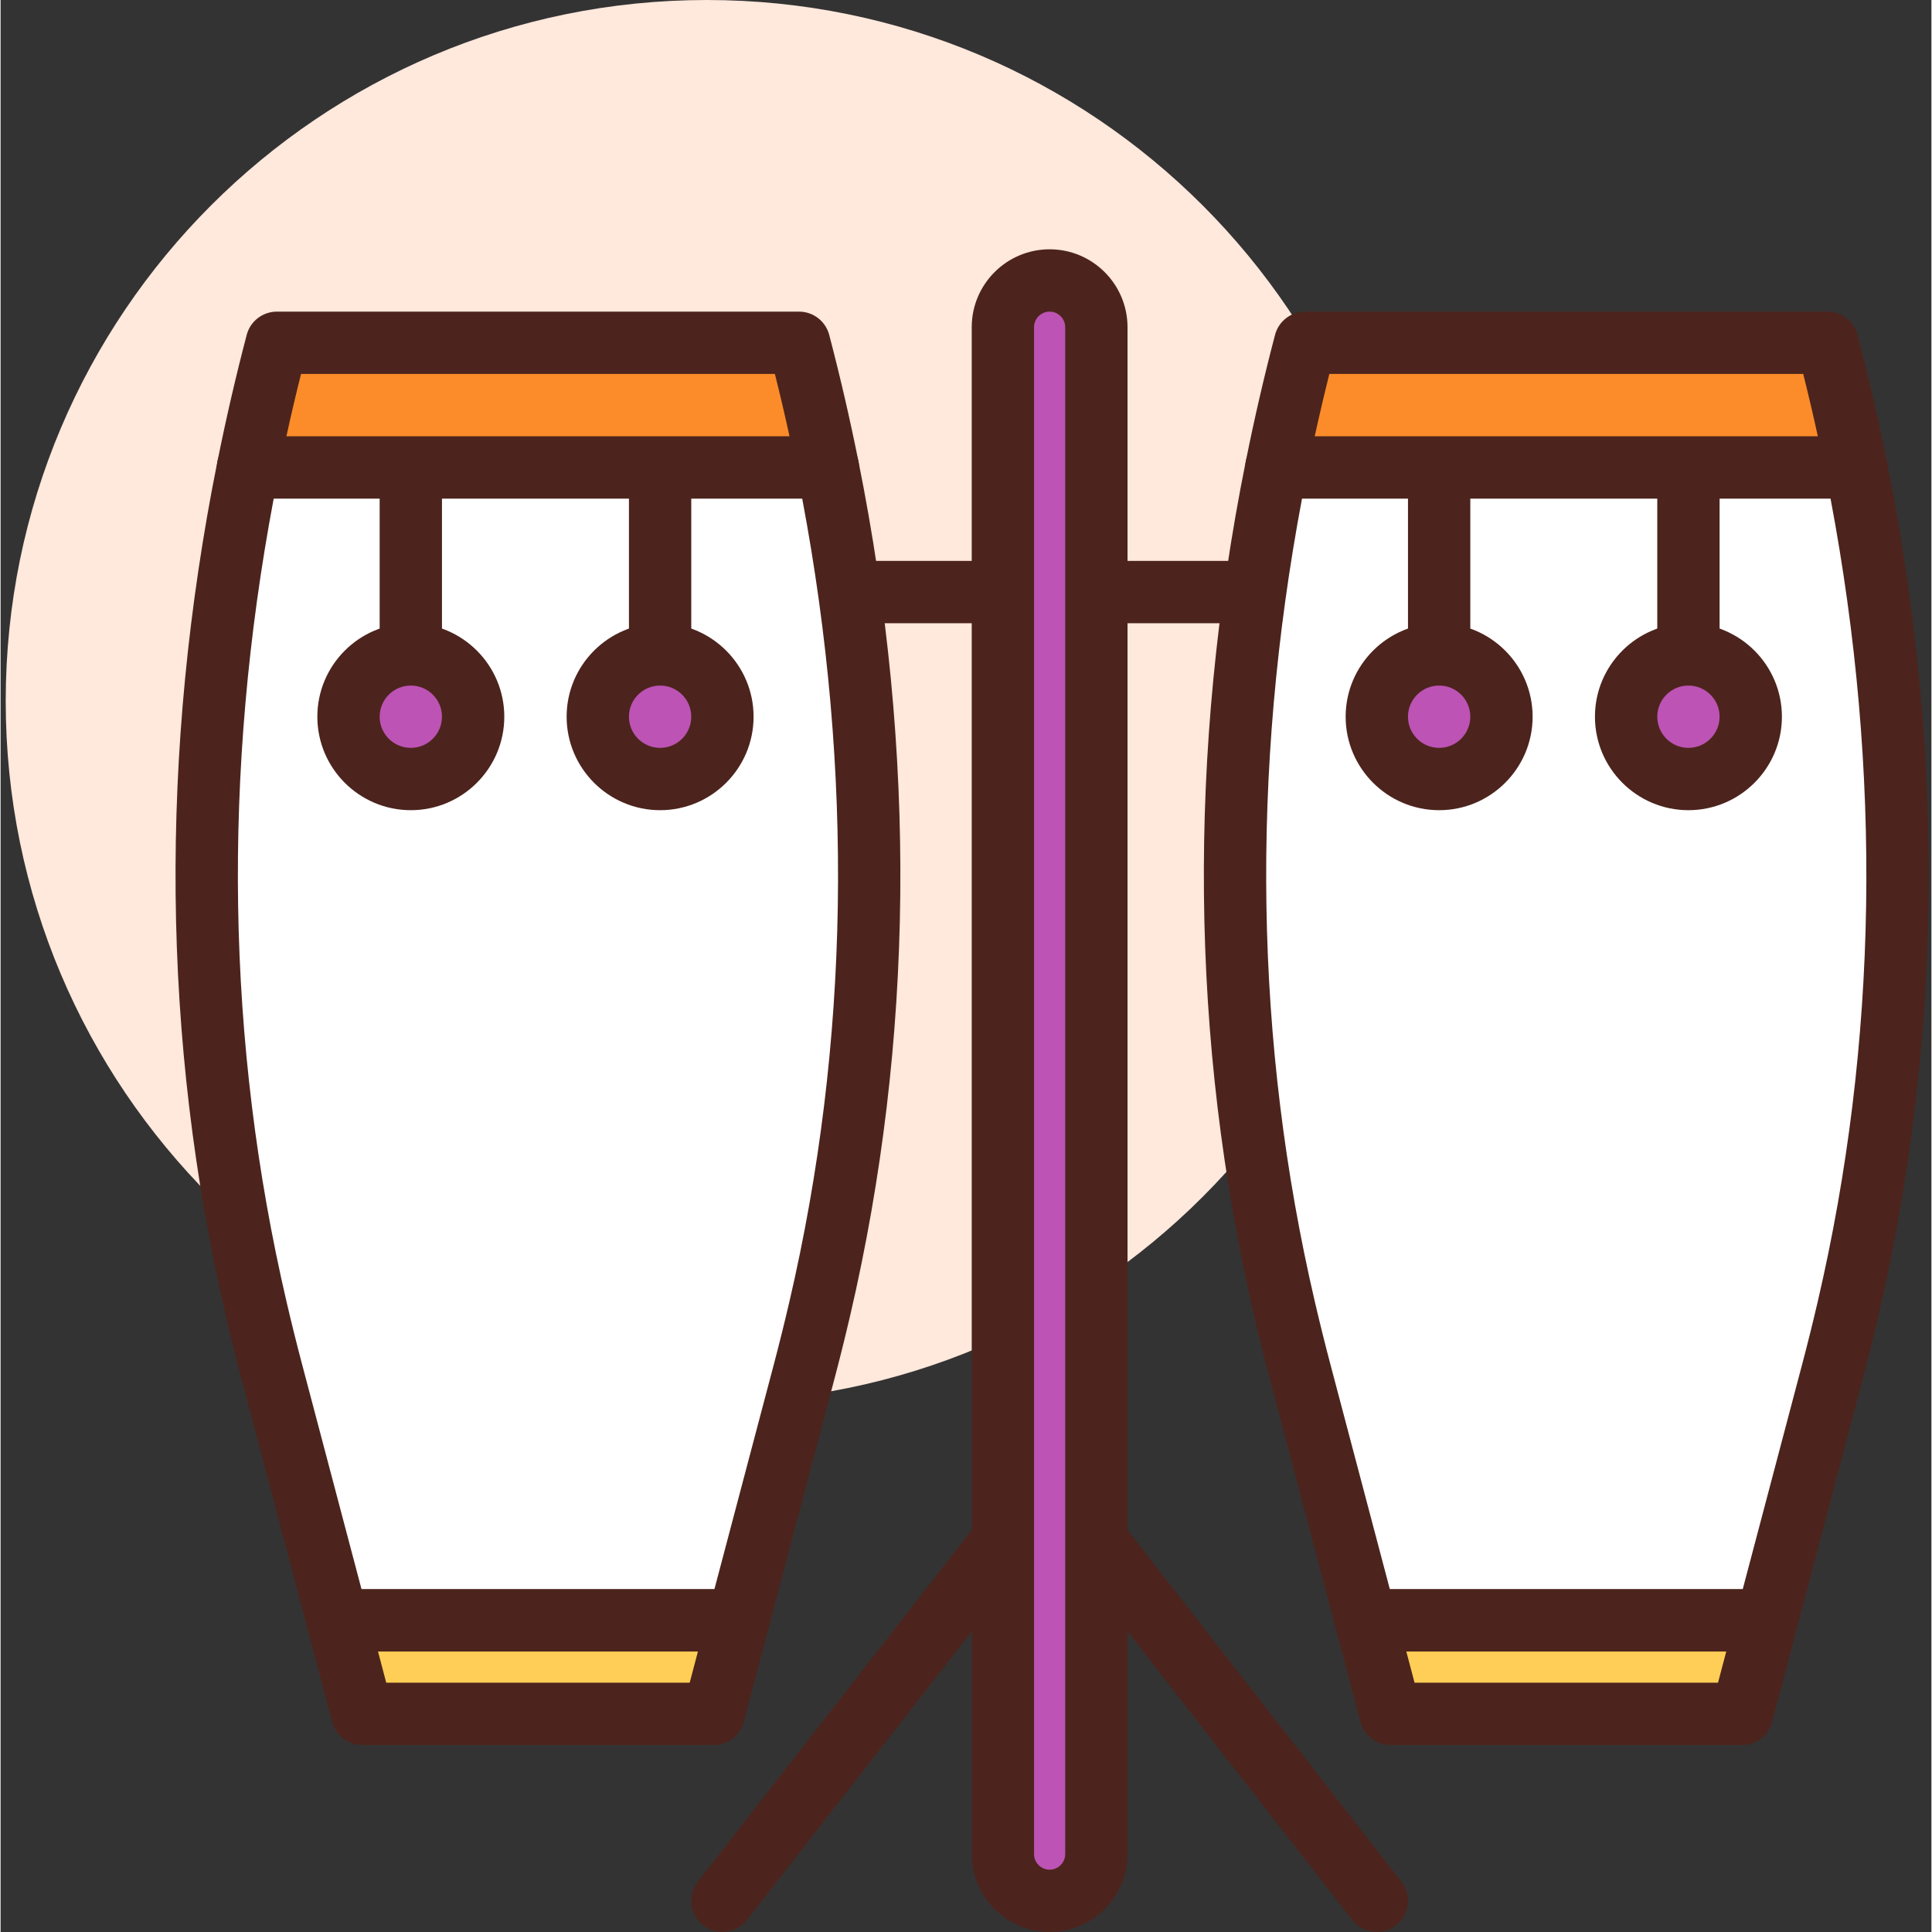<svg height="423pt" viewBox="-1 0 423 423.253" width="423pt" xmlns="http://www.w3.org/2000/svg"><rect x="-1" y="0" width="423" height="423.253" fill="#333333" stroke="none"/><path d="m307.328 153.602c0 84.828-68.77 153.598-153.602 153.598-84.832 0-153.602-68.77-153.602-153.598 0-84.832 68.77-153.602 153.602-153.602 84.832 0 153.602 68.77 153.602 153.602zm0 0" fill="#ffe8dc"/><path d="m174.988 300.699c1.223-4.637 2.379-9.289 3.465-13.949 14.113-60.605 14.02-123.473 1.793-184.352h-127.035c-12.227 60.879-12.32 123.746 1.793 184.352 1.086 4.66 2.238 9.312 3.465 13.949l14.352 54.289h87.816zm0 0" fill="#fff"/><path d="m160.637 361.812h-87.816c-3.102 0-5.809-2.086-6.602-5.078l-14.348-54.289c-1.246-4.707-2.414-9.422-3.52-14.152-14.051-60.34-14.672-123.336-1.836-187.242.641-3.184 3.441-5.477 6.695-5.477h127.035c3.254 0 6.055 2.293 6.695 5.48 12.832 63.906 12.215 126.898-1.836 187.238-1.105 4.734-2.273 9.445-3.52 14.152l-14.348 54.289c-.797 2.992-3.504 5.078-6.602 5.078zm-82.562-13.652h77.305l13.008-49.207c1.207-4.574 2.344-9.152 3.414-13.754 13.207-56.707 14.156-115.879 2.816-175.973h-115.781c-11.336 60.094-10.391 119.266 2.816 175.973 1.07 4.598 2.207 9.18 3.418 13.754zm0 0" fill="#4c241d"/><path d="m72.82 354.988 5.41 20.477h76.992l5.414-20.477zm0 0" fill="#ffce56"/><path d="m155.223 382.293h-76.992c-3.098 0-5.805-2.086-6.598-5.082l-5.414-20.477c-.539-2.055-.102-4.234 1.191-5.914 1.293-1.68 3.293-2.66 5.41-2.66h87.816c2.113 0 4.113.977 5.41 2.66 1.289 1.68 1.73 3.859 1.188 5.914l-5.414 20.477c-.789 2.996-3.496 5.082-6.598 5.082zm-71.734-13.652h66.477l1.805-6.828h-70.082zm0 0" fill="#4c241d"/><path d="m157.141 157.012c0 7.543-6.113 13.656-13.652 13.656-7.543 0-13.656-6.113-13.656-13.656 0-7.539 6.113-13.652 13.656-13.652 7.539 0 13.652 6.113 13.652 13.652zm0 0" fill="#bd53b5"/><path d="m143.488 177.492c-11.293 0-20.48-9.188-20.48-20.48s9.188-20.477 20.48-20.477 20.477 9.184 20.477 20.477-9.184 20.48-20.477 20.48zm0-27.305c-3.766 0-6.828 3.059-6.828 6.824 0 3.77 3.062 6.828 6.828 6.828 3.762 0 6.824-3.059 6.824-6.828 0-3.766-3.062-6.824-6.824-6.824zm0 0" fill="#4c241d"/><path d="m102.527 157.012c0 7.543-6.113 13.656-13.652 13.656-7.543 0-13.656-6.113-13.656-13.656 0-7.539 6.113-13.652 13.656-13.652 7.539 0 13.652 6.113 13.652 13.652zm0 0" fill="#bd53b5"/><g fill="#4c241d"><path d="m88.875 177.492c-11.293 0-20.48-9.188-20.48-20.48s9.188-20.477 20.48-20.477 20.477 9.184 20.477 20.477-9.184 20.48-20.477 20.48zm0-27.305c-3.766 0-6.828 3.059-6.828 6.824 0 3.77 3.062 6.828 6.828 6.828 3.762 0 6.824-3.059 6.824-6.828 0-3.766-3.062-6.824-6.824-6.824zm0 0"/><path d="m143.488 150.188c-3.773 0-6.828-3.055-6.828-6.828v-43.695c0-3.773 3.055-6.824 6.828-6.824 3.77 0 6.824 3.051 6.824 6.824v43.695c0 3.773-3.055 6.828-6.824 6.828zm0 0"/><path d="m88.875 150.188c-3.773 0-6.828-3.055-6.828-6.828v-43.695c0-3.773 3.055-6.824 6.828-6.824 3.77 0 6.824 3.051 6.824 6.824v43.695c0 3.773-3.055 6.828-6.824 6.828zm0 0"/></g><path d="m173.93 75.094h-114.402c-2.383 9.047-4.48 18.156-6.316 27.305h127.035c-1.84-9.148-3.938-18.258-6.316-27.305zm0 0" fill="#fc8c29"/><path d="m180.246 109.227h-127.035c-2.047 0-3.984-.918-5.281-2.5-1.297-1.586-1.816-3.668-1.414-5.672 1.891-9.402 4.047-18.723 6.406-27.699.789-2.996 3.504-5.086 6.605-5.086h114.402c3.098 0 5.812 2.094 6.602 5.086 2.359 8.98 4.516 18.301 6.406 27.699.402 2.004-.113 4.086-1.414 5.672-1.293 1.582-3.23 2.5-5.277 2.5zm-118.625-13.652h110.215c-1.008-4.605-2.078-9.168-3.203-13.652h-103.809c-1.129 4.484-2.199 9.047-3.203 13.652zm0 0" fill="#4c241d"/><path d="m274.898 136.535h-88.746c-3.77 0-6.824-3.055-6.824-6.828 0-3.773 3.055-6.828 6.824-6.828h88.746c3.773 0 6.828 3.055 6.828 6.828 0 3.773-3.055 6.828-6.828 6.828zm0 0" fill="#4c241d"/><path d="m400.266 300.699c1.227-4.637 2.383-9.289 3.469-13.949 14.109-60.605 14.02-123.473 1.789-184.352h-127.035c-12.227 60.879-12.32 123.746 1.793 184.352 1.086 4.66 2.242 9.312 3.465 13.949l14.352 54.289h87.816zm0 0" fill="#fff"/><path d="m385.914 361.812h-87.816c-3.098 0-5.805-2.086-6.598-5.078l-14.352-54.289c-1.242-4.707-2.414-9.422-3.516-14.152-14.055-60.34-14.672-123.336-1.836-187.242.641-3.184 3.438-5.48 6.691-5.48h127.039c3.254 0 6.055 2.297 6.691 5.48 12.836 63.906 12.219 126.898-1.836 187.242-1.102 4.73-2.273 9.445-3.516 14.152l-14.352 54.289c-.793 2.992-3.5 5.078-6.602 5.078zm-82.559-13.652h77.305l13.004-49.207c1.211-4.574 2.348-9.152 3.418-13.754 13.207-56.707 14.152-115.879 2.816-175.973h-115.785c-11.336 60.094-10.391 119.266 2.816 175.973 1.07 4.598 2.207 9.18 3.418 13.754zm0 0" fill="#4c241d"/><path d="m298.098 354.988 5.414 20.477h76.988l5.414-20.477zm0 0" fill="#ffce56"/><path d="m380.504 382.293h-76.988c-3.102 0-5.809-2.086-6.602-5.082l-5.414-20.477c-.539-2.055-.102-4.234 1.191-5.914 1.293-1.68 3.293-2.66 5.41-2.66h87.816c2.117 0 4.117.977 5.41 2.66 1.289 1.68 1.73 3.859 1.188 5.914l-5.414 20.477c-.793 2.996-3.5 5.082-6.598 5.082zm-71.734-13.652h66.477l1.805-6.828h-70.086zm0 0" fill="#4c241d"/><path d="m382.422 157.012c0 7.543-6.113 13.656-13.656 13.656-7.539 0-13.652-6.113-13.652-13.656 0-7.539 6.113-13.652 13.652-13.652 7.543 0 13.656 6.113 13.656 13.652zm0 0" fill="#bd53b5"/><path d="m368.766 177.492c-11.293 0-20.48-9.188-20.48-20.48s9.188-20.477 20.48-20.477 20.48 9.184 20.48 20.477-9.188 20.48-20.48 20.48zm0-27.305c-3.762 0-6.824 3.059-6.824 6.824 0 3.77 3.062 6.828 6.824 6.828 3.766 0 6.828-3.059 6.828-6.828 0-3.766-3.062-6.824-6.828-6.824zm0 0" fill="#4c241d"/><path d="m327.809 157.012c0 7.543-6.113 13.656-13.656 13.656-7.539 0-13.652-6.113-13.652-13.656 0-7.539 6.113-13.652 13.652-13.652 7.543 0 13.656 6.113 13.656 13.652zm0 0" fill="#bd53b5"/><path d="m314.152 177.492c-11.293 0-20.48-9.188-20.48-20.48s9.188-20.477 20.48-20.477c11.293 0 20.48 9.184 20.48 20.477s-9.188 20.48-20.48 20.48zm0-27.305c-3.762 0-6.824 3.059-6.824 6.824 0 3.77 3.062 6.828 6.824 6.828 3.766 0 6.828-3.059 6.828-6.828 0-3.766-3.062-6.824-6.828-6.824zm0 0" fill="#4c241d"/><path d="m368.766 150.188c-3.77 0-6.824-3.055-6.824-6.828v-43.695c0-3.773 3.055-6.824 6.824-6.824s6.828 3.051 6.828 6.824v43.695c0 3.773-3.059 6.828-6.828 6.828zm0 0" fill="#4c241d"/><path d="m314.152 150.188c-3.77 0-6.824-3.055-6.824-6.828v-43.695c0-3.773 3.055-6.824 6.824-6.824 3.77 0 6.828 3.051 6.828 6.824v43.695c0 3.773-3.059 6.828-6.828 6.828zm0 0" fill="#4c241d"/><path d="m399.211 75.094h-114.406c-2.379 9.047-4.477 18.156-6.312 27.305h127.035c-1.84-9.148-3.938-18.258-6.316-27.305zm0 0" fill="#fc8c29"/><path d="m405.527 109.227h-127.039c-2.047 0-3.984-.918-5.281-2.5-1.297-1.586-1.812-3.668-1.41-5.672 1.887-9.402 4.047-18.723 6.406-27.699.789-2.996 3.504-5.086 6.602-5.086h114.402c3.102 0 5.812 2.094 6.605 5.086 2.359 8.98 4.516 18.301 6.406 27.699.402 2.004-.117 4.086-1.414 5.672-1.293 1.582-3.23 2.5-5.277 2.5zm-118.629-13.652h110.219c-1.008-4.605-2.078-9.168-3.203-13.652h-103.812c-1.125 4.484-2.195 9.047-3.203 13.652zm0 0" fill="#4c241d"/><path d="m239.117 337.602 61.383 78.824" fill="#fc8c29"/><path d="m300.504 423.254c-2.031 0-4.043-.906-5.391-2.633l-61.383-78.828c-2.316-2.973-1.785-7.262 1.191-9.578 2.973-2.328 7.258-1.781 9.582 1.191l61.383 78.828c2.316 2.973 1.781 7.258-1.195 9.578-1.246.977-2.723 1.441-4.188 1.441zm0 0" fill="#4c241d"/><path d="m218.523 337.602-61.383 78.824" fill="#fc8c29"/><path d="m157.137 423.254c-1.465 0-2.945-.465-4.191-1.441-2.977-2.32-3.508-6.605-1.191-9.578l61.383-78.828c2.32-2.973 6.617-3.508 9.582-1.191 2.977 2.316 3.508 6.605 1.191 9.578l-61.383 78.828c-1.348 1.727-3.363 2.633-5.391 2.633zm0 0" fill="#4c241d"/><path d="m228.82 416.426c-5.656 0-10.242-4.582-10.242-10.238v-334.508c0-5.656 4.586-10.238 10.242-10.238s10.238 4.582 10.238 10.238v334.508c0 5.656-4.586 10.238-10.238 10.238zm0 0" fill="#bd53b5"/><path d="m228.82 423.254c-9.41 0-17.066-7.652-17.066-17.066v-334.508c0-9.414 7.656-17.066 17.066-17.066 9.41 0 17.066 7.652 17.066 17.066v334.508c0 9.414-7.656 17.066-17.066 17.066zm0-354.988c-1.883 0-3.414 1.535-3.414 3.414v334.508c0 1.879 1.531 3.414 3.414 3.414 1.883 0 3.414-1.535 3.414-3.414v-334.508c0-1.879-1.531-3.414-3.414-3.414zm0 0" fill="#4c241d"/></svg>